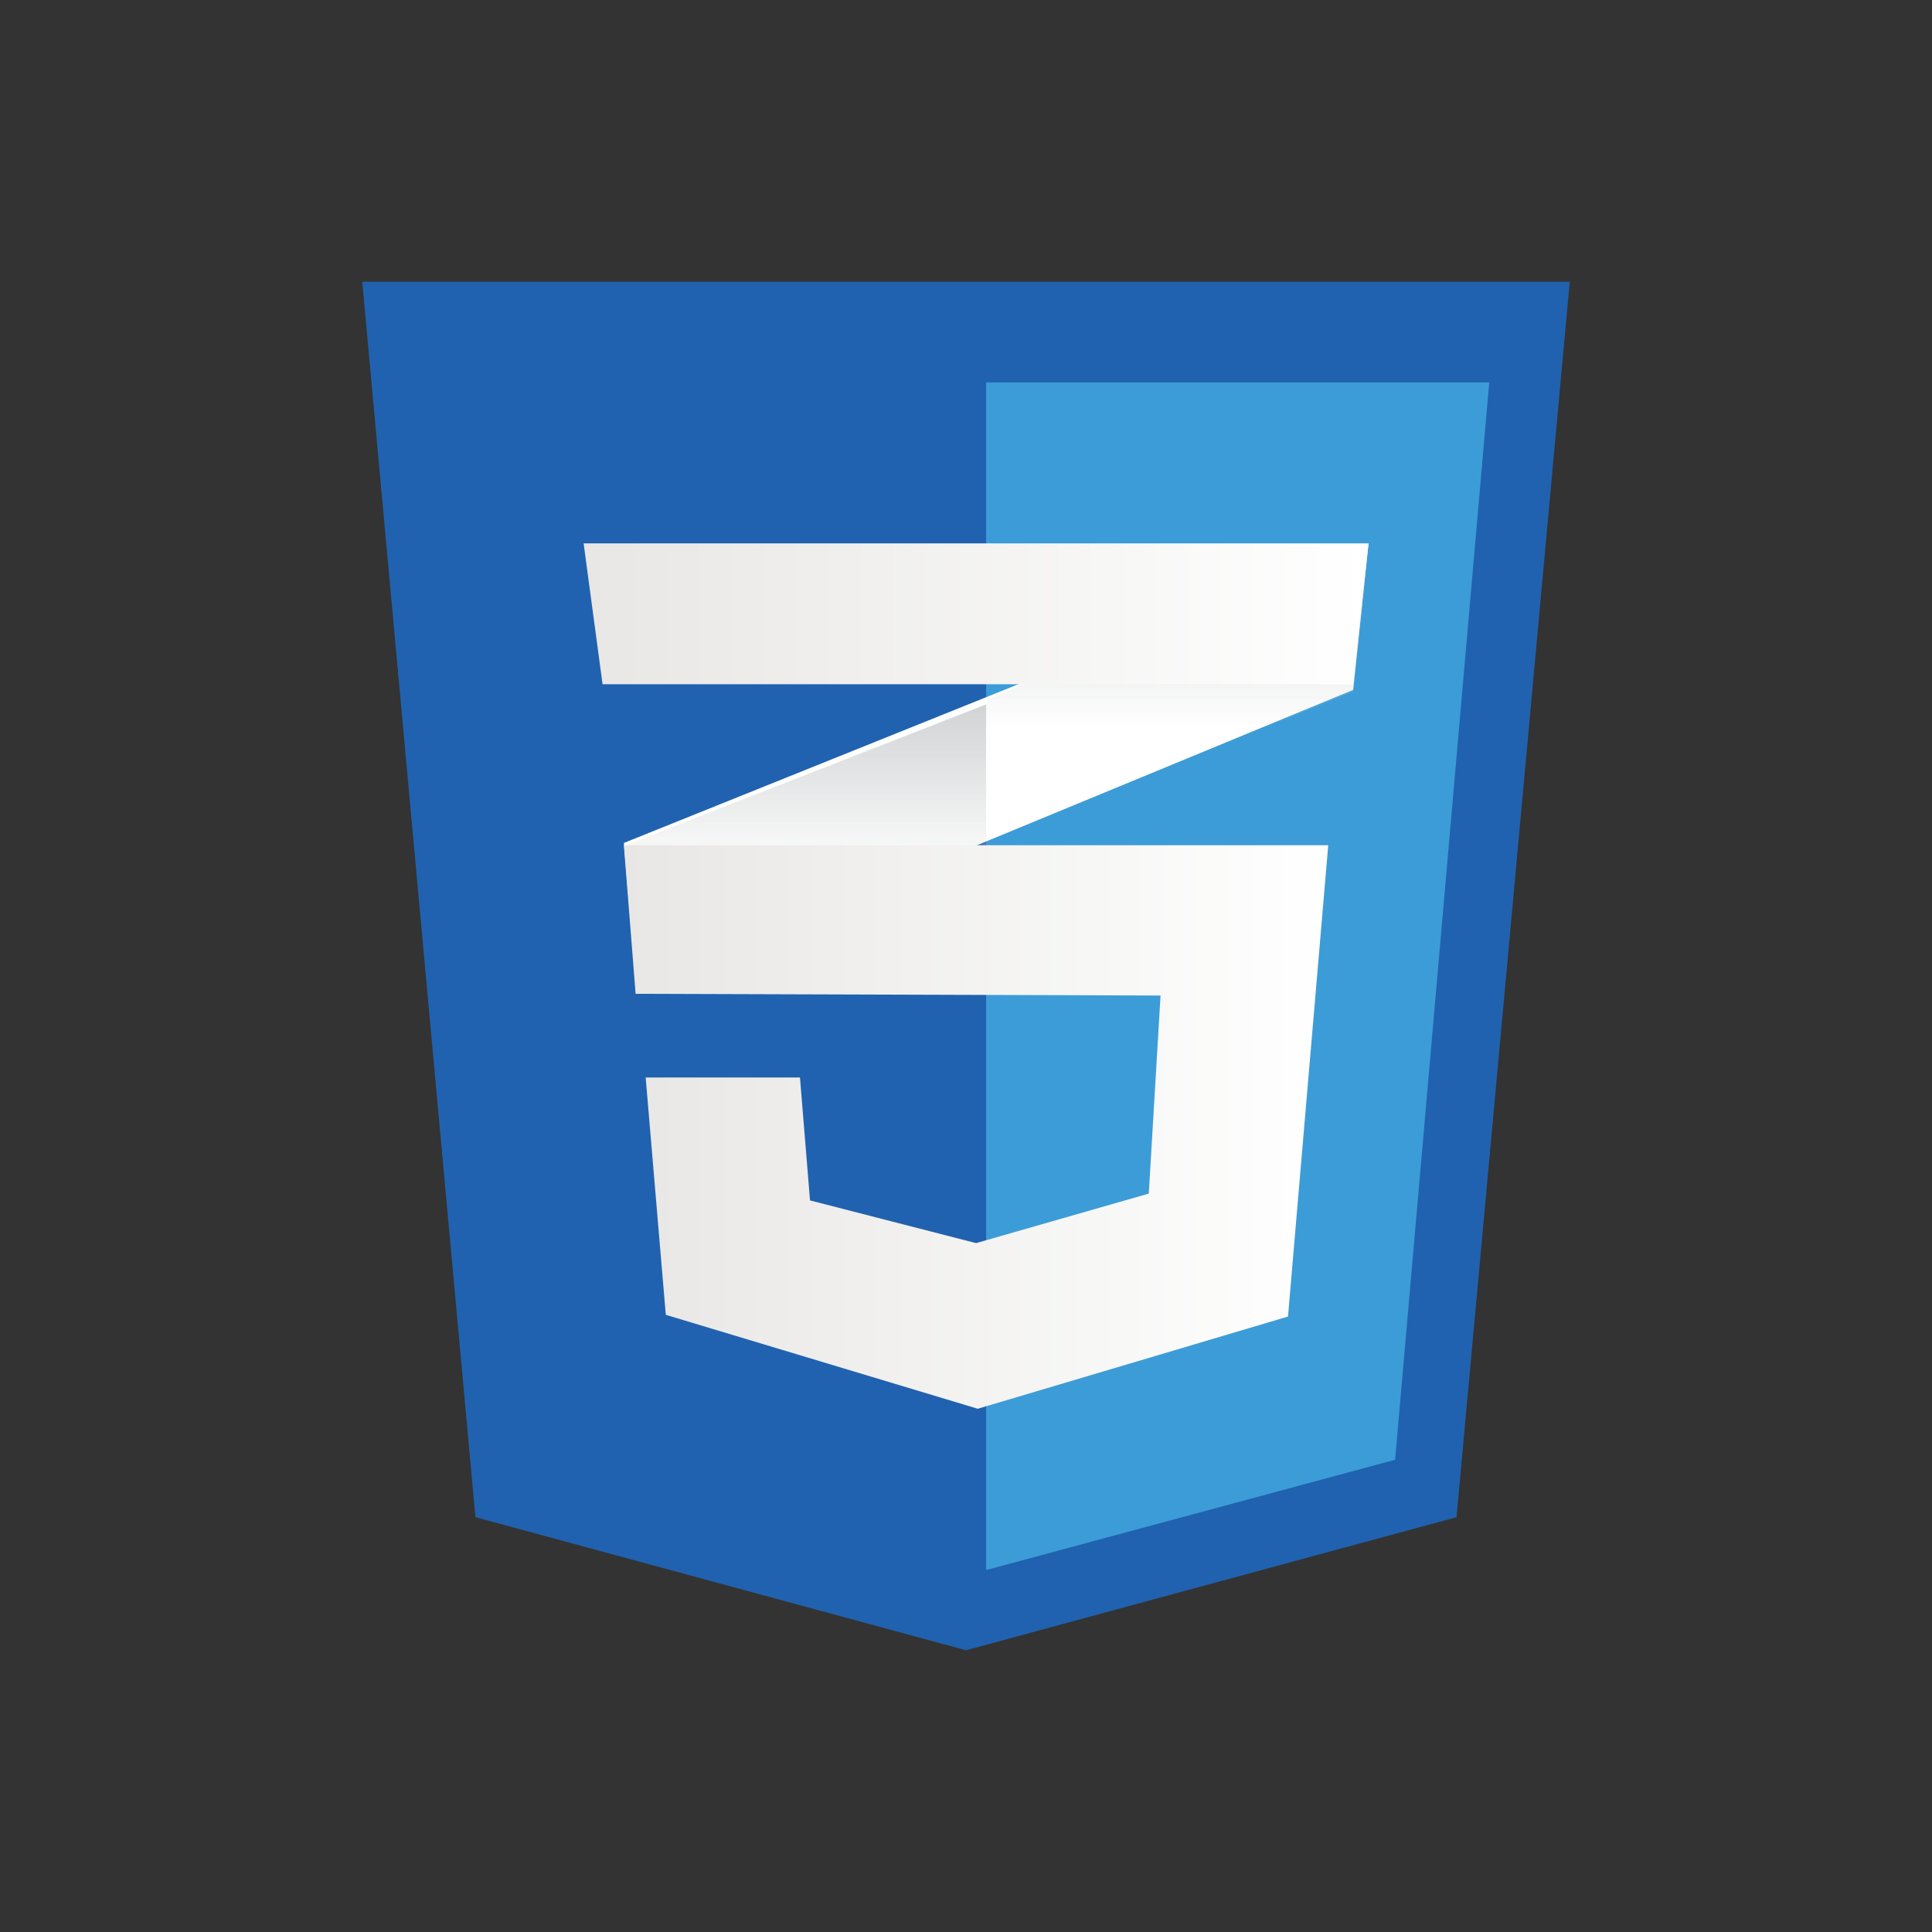 <svg width="256" height="256" viewBox="0 0 96 96" fill="none" xmlns="http://www.w3.org/2000/svg">
<rect x="0" y="0" width="96" height="96" fill="#333333" stroke="none"/>
<path d="M72.374 75.388L48 82L23.625 75.388L18 14H78L72.374 75.388Z" fill="#2062AF"/>
<path d="M49 19V77.984L49.057 78L69.322 72.535L74 19H49Z" fill="#3C9CD7"/>
<path d="M48.865 34.698L31 41.885L31.592 49L48.865 41.867L67.238 34.279L68 27L48.865 34.698Z" fill="white"/>
<path d="M31 42.035L31.597 49L49 42.017V35L31 42.035Z" fill="url(#paint0_linear_2221_1852)"/>
<path d="M68 27L49 34.767V42L67.244 34.344L68 27Z" fill="url(#paint1_linear_2221_1852)"/>
<path d="M31 42L31.583 49.382L57.667 49.467L57.083 59.309L48.5 61.77L40.249 59.648L39.75 53.539H32.083L33.083 65.333L48.584 70L64 65.418L66 42H31Z" fill="url(#paint2_linear_2221_1852)"/>
<path d="M29 27H68L67.231 34H29.941L29 27Z" fill="url(#paint3_linear_2221_1852)"/>
<defs>
<linearGradient id="paint0_linear_2221_1852" x1="40" y1="49" x2="40" y2="35" gradientUnits="userSpaceOnUse">
<stop offset="0.387" stop-color="#D1D3D4" stop-opacity="0"/>
<stop offset="1" stop-color="#D1D3D4"/>
</linearGradient>
<linearGradient id="paint1_linear_2221_1852" x1="58.5" y1="42" x2="58.5" y2="27" gradientUnits="userSpaceOnUse">
<stop offset="0.387" stop-color="#D1D3D4" stop-opacity="0"/>
<stop offset="1" stop-color="#D1D3D4"/>
</linearGradient>
<linearGradient id="paint2_linear_2221_1852" x1="31" y1="56" x2="66" y2="56" gradientUnits="userSpaceOnUse">
<stop stop-color="#E8E7E5"/>
<stop offset="1" stop-color="white"/>
</linearGradient>
<linearGradient id="paint3_linear_2221_1852" x1="29" y1="30.5" x2="68" y2="30.5" gradientUnits="userSpaceOnUse">
<stop stop-color="#E8E7E5"/>
<stop offset="1" stop-color="white"/>
</linearGradient>
</defs>
</svg>
